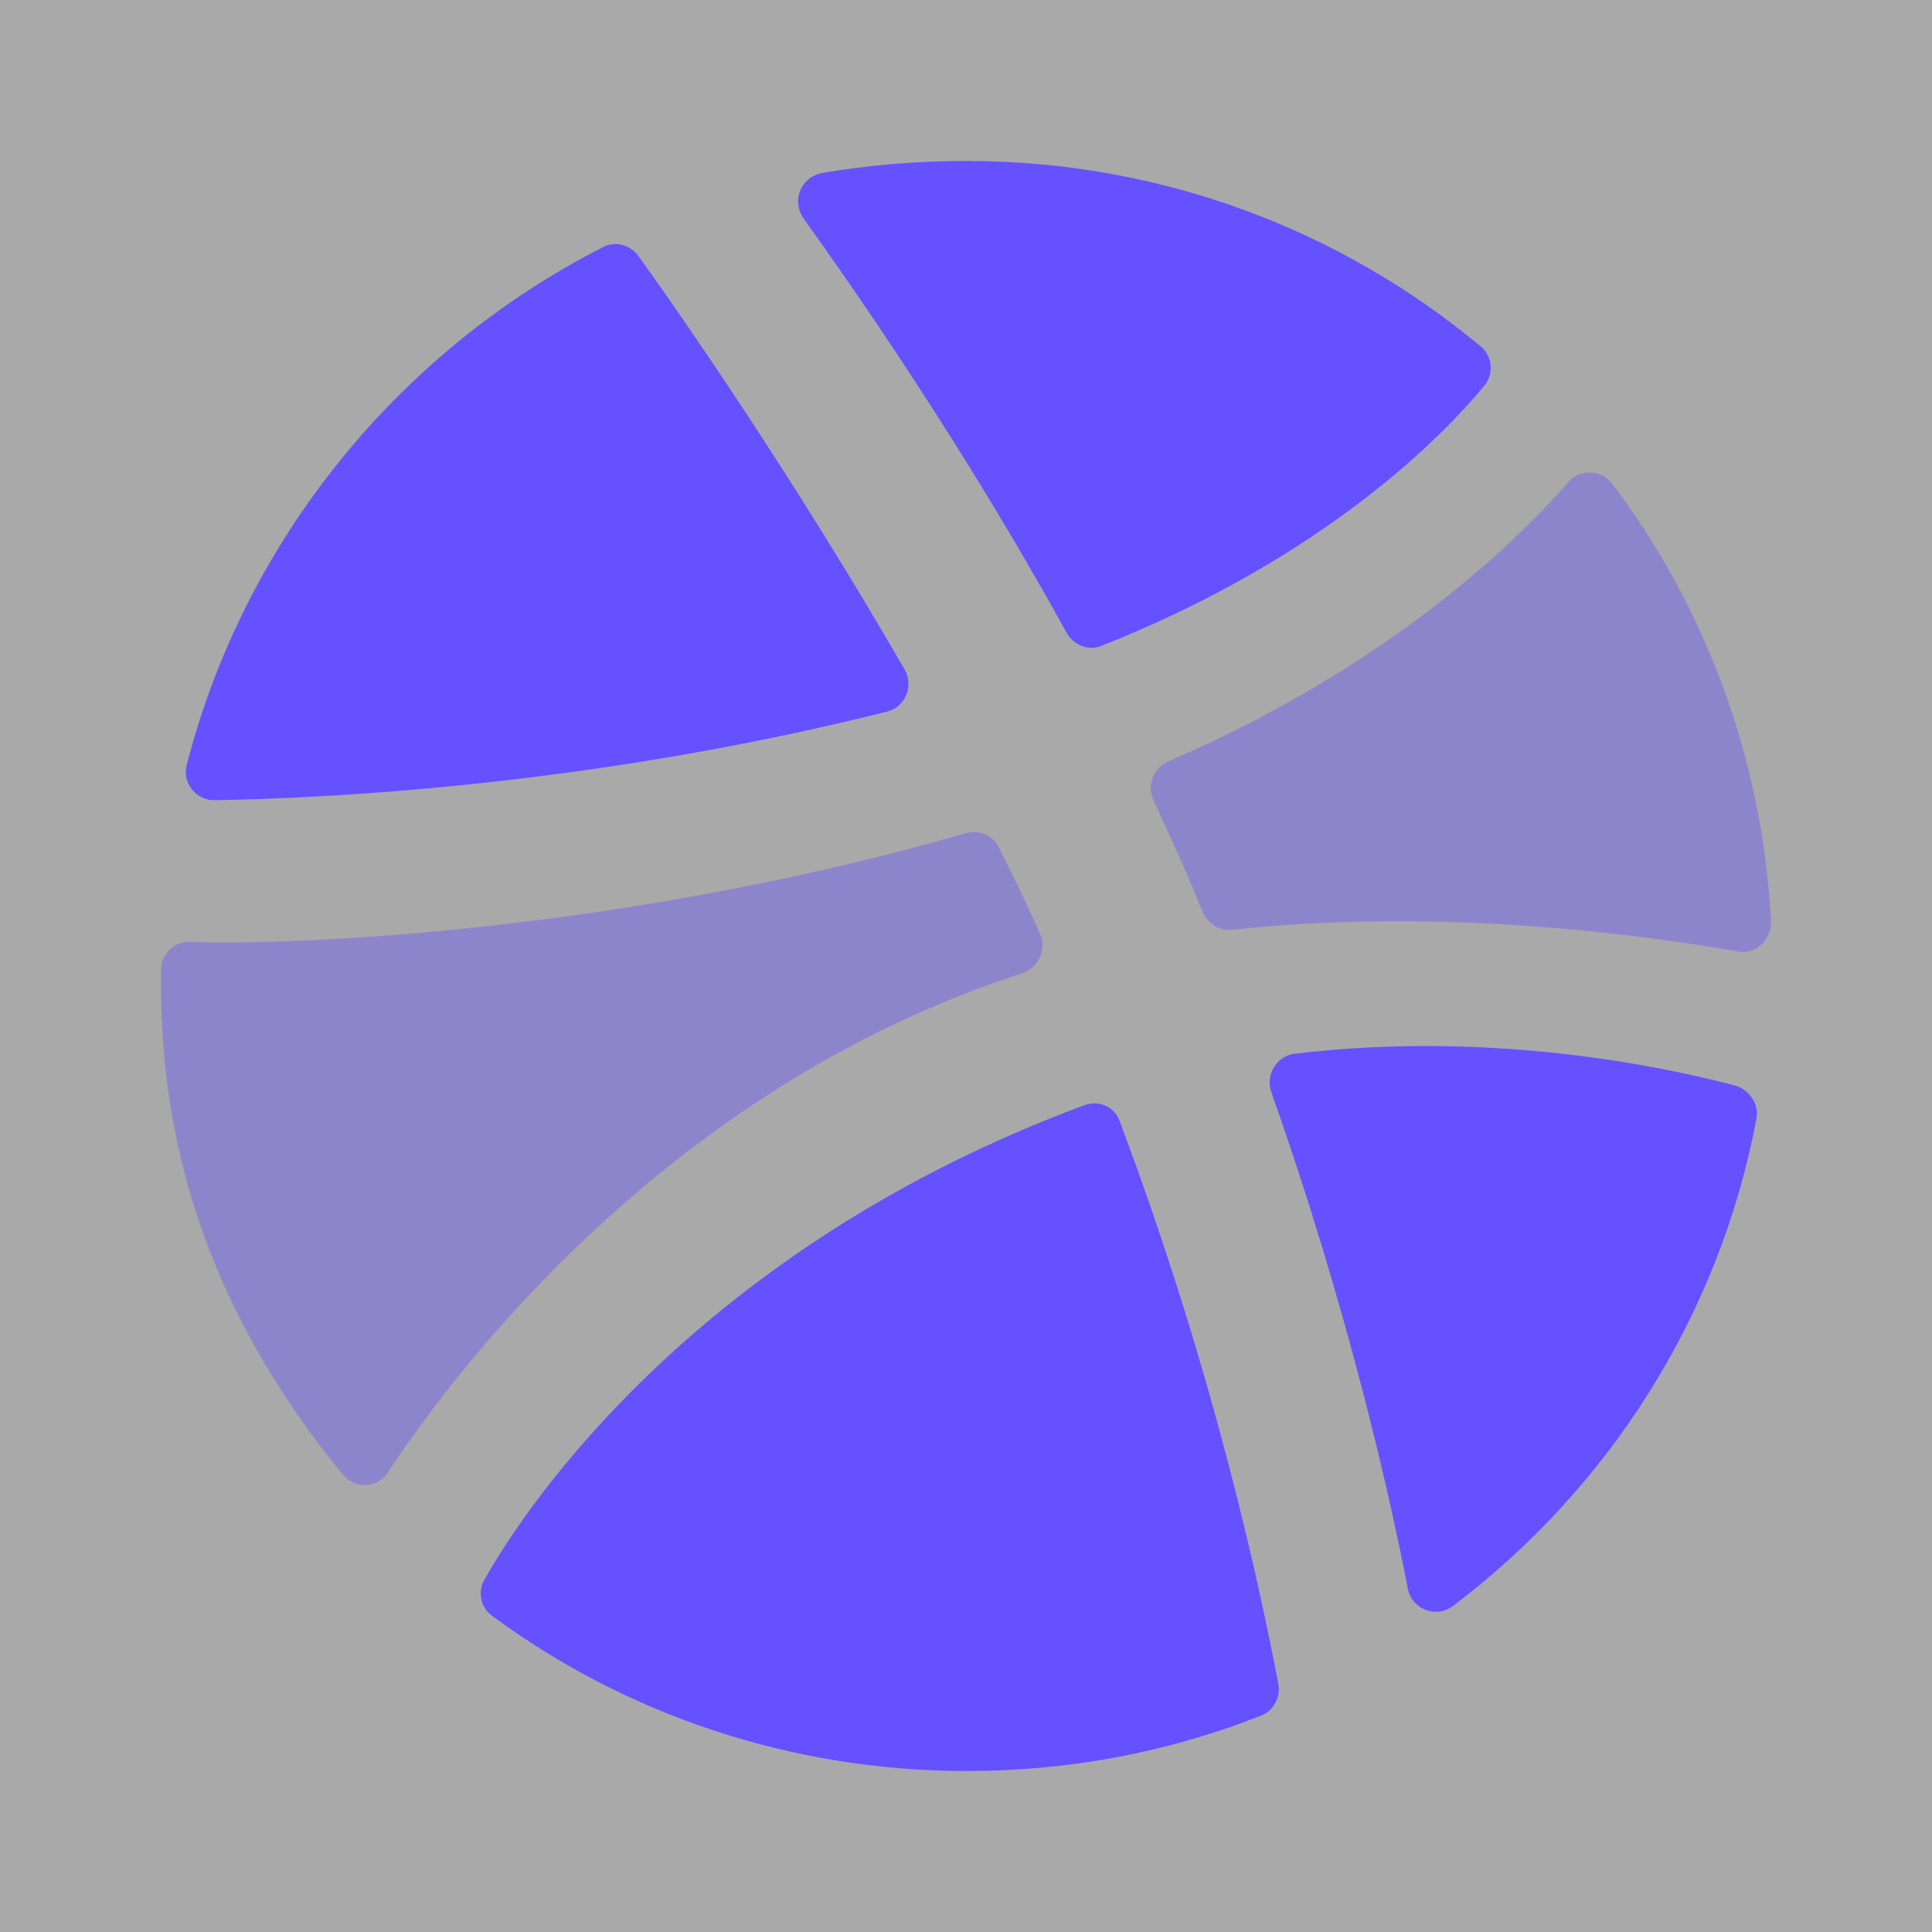 <svg width="40" height="40" viewBox="0 0 40 40" fill="none" xmlns="http://www.w3.org/2000/svg">
<rect x="0" y="0" width="40" height="40" fill="#333333" stroke="none"/>
<path opacity="0.58" d="M40 0H0V40H40V0Z" fill="white"/>
<path fill-rule="evenodd" clip-rule="evenodd" d="M26.467 34.867C26.517 35.133 26.367 35.417 26.117 35.517C24.217 36.267 22.167 36.667 20.017 36.667C16.35 36.667 12.933 35.483 10.183 33.45C9.95 33.283 9.883 32.95 10.033 32.7C10.95 31.067 14.533 25.817 22.45 22.883C22.75 22.767 23.083 22.917 23.183 23.217C25.183 28.533 26.117 33.033 26.467 34.867Z" fill="#6551FF"/>
<path fill-rule="evenodd" clip-rule="evenodd" d="M36.367 23.15C35.6 27.25 33.3 30.817 30.083 33.25C29.733 33.517 29.233 33.316 29.15 32.9C28.8 31.1 27.95 27.216 26.317 22.6C26.2 22.25 26.433 21.867 26.8 21.817C30.95 21.317 34.583 22.117 35.95 22.483C36.233 22.583 36.417 22.867 36.367 23.15Z" fill="#6551FF"/>
<path opacity="0.4" fill-rule="evenodd" clip-rule="evenodd" d="M35.983 19.7C34.283 19.4 29.95 18.767 25.517 19.25C25.25 19.283 25.017 19.133 24.9 18.883C24.833 18.733 24.783 18.583 24.717 18.433C24.45 17.817 24.167 17.183 23.883 16.567C23.733 16.267 23.883 15.9 24.183 15.767C28.85 13.75 31.45 11.15 32.467 9.983C32.717 9.7 33.15 9.717 33.383 10.017C35.3 12.567 36.483 15.683 36.667 19.05C36.683 19.467 36.35 19.767 35.983 19.7Z" fill="#6551FF"/>
<path fill-rule="evenodd" clip-rule="evenodd" d="M30.733 7.983C29.867 9.033 27.433 11.533 22.817 13.367C22.55 13.483 22.233 13.367 22.083 13.1C19.95 9.233 17.683 5.983 16.633 4.517C16.383 4.15 16.583 3.667 17.017 3.583C17.983 3.417 18.983 3.333 20.017 3.333C24.05 3.333 27.767 4.767 30.65 7.167C30.9 7.367 30.933 7.733 30.733 7.983Z" fill="#6551FF"/>
<path fill-rule="evenodd" clip-rule="evenodd" d="M18.367 14.733C12.05 16.317 6.467 16.533 4.433 16.567C4.05 16.567 3.767 16.2 3.867 15.833C5.067 11.167 8.267 7.267 12.483 5.117C12.733 4.983 13.05 5.067 13.217 5.3C14.083 6.5 16.433 9.883 18.733 13.867C18.917 14.2 18.75 14.633 18.367 14.733Z" fill="#6551FF"/>
<path opacity="0.4" fill-rule="evenodd" clip-rule="evenodd" d="M21.533 19.333C21.683 19.65 21.5 20.033 21.167 20.15C13.783 22.533 9.367 28.45 8.033 30.483C7.817 30.817 7.35 30.833 7.1 30.533C4.75 27.667 3.333 24.383 3.333 20.383V20.083C3.333 19.75 3.6 19.483 3.933 19.5C6.033 19.583 12.883 19.3 20 17.25C20.267 17.167 20.567 17.3 20.683 17.55C20.983 18.15 21.267 18.733 21.533 19.333Z" fill="#6551FF"/>
</svg>
